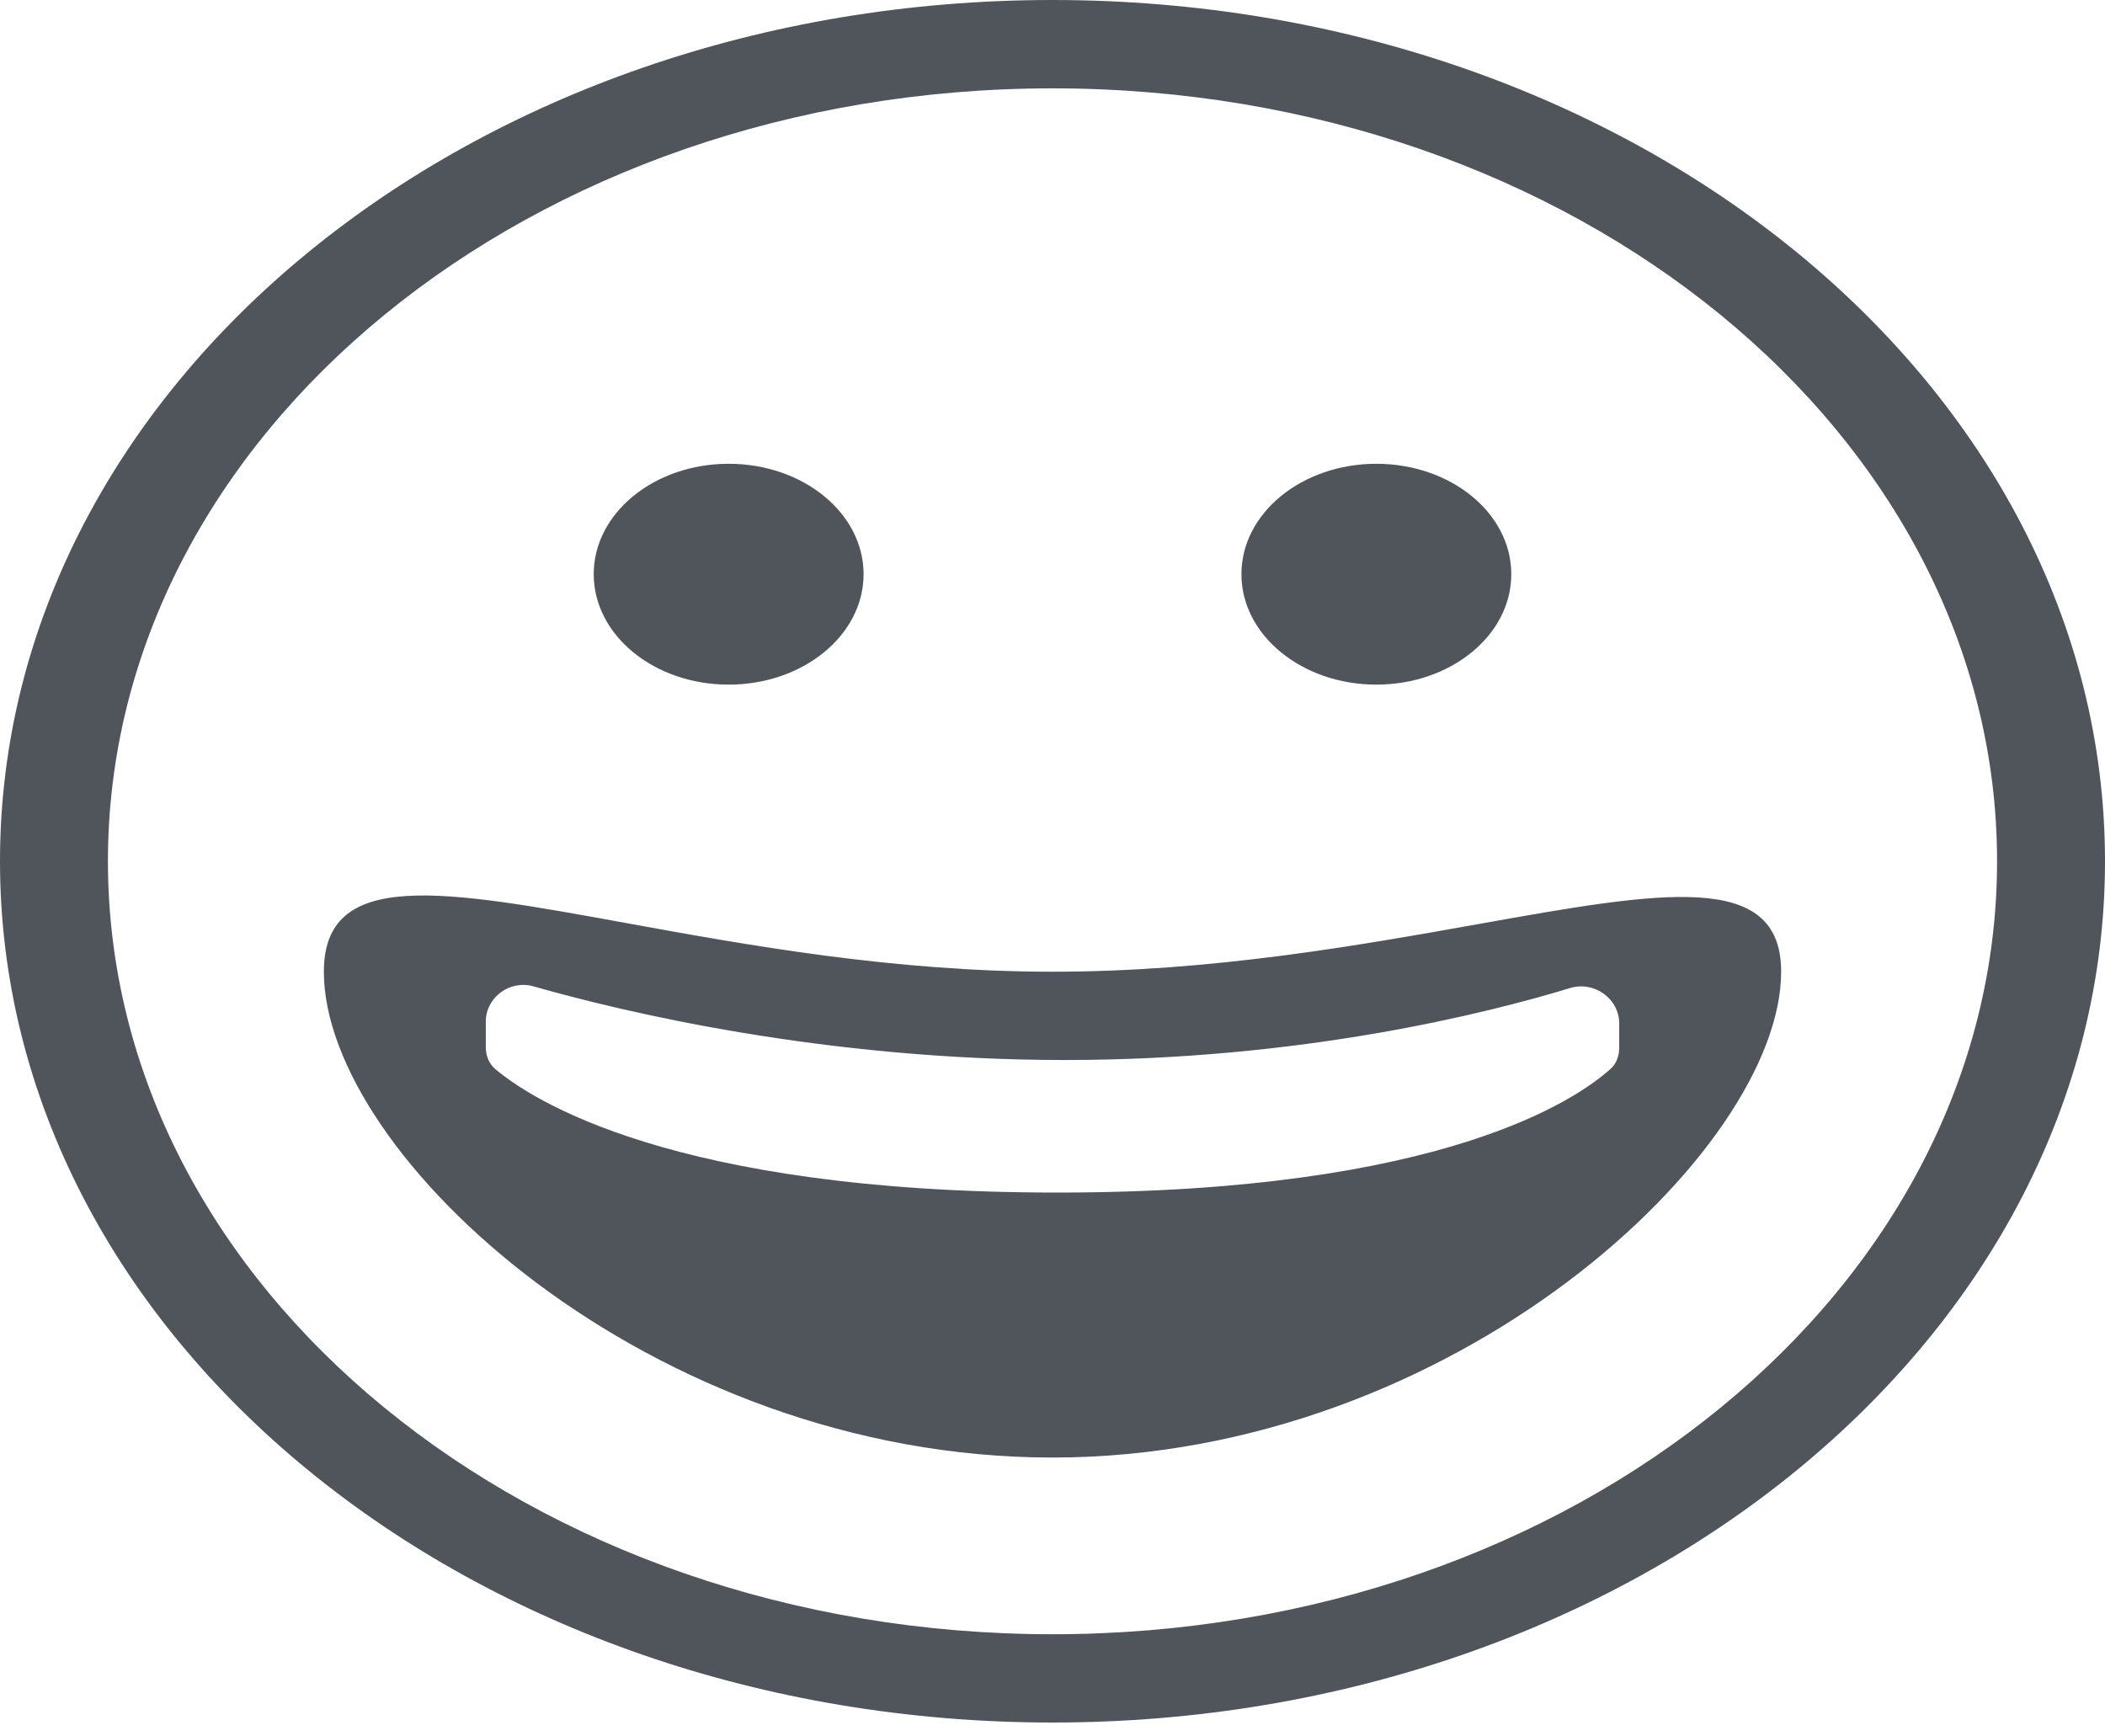 <svg width="40" height="33" viewBox="0 0 40 33" fill="none" xmlns="http://www.w3.org/2000/svg">
<path fill-rule="evenodd" clip-rule="evenodd" d="M20 32.736C8.954 32.736 0 25.408 0 16.368C0 7.328 8.954 0 20 0C31.046 0 40 7.328 40 16.368C40 25.408 31.046 32.736 20 32.736ZM20 31.058C29.913 31.058 37.949 24.481 37.949 16.368C37.949 8.255 29.913 1.679 20 1.679C10.087 1.679 2.051 8.255 2.051 16.368C2.051 24.481 10.087 31.058 20 31.058ZM16.41 10.912C16.41 12.071 15.262 13.011 13.846 13.011C12.43 13.011 11.282 12.071 11.282 10.912C11.282 9.753 12.43 8.814 13.846 8.814C15.262 8.814 16.41 9.753 16.41 10.912ZM33.846 18.467C33.846 21.862 27.647 27.7 20 27.7C12.353 27.7 6.154 21.952 6.154 18.467C6.154 16.496 8.421 16.909 11.904 17.543C14.181 17.958 16.977 18.467 20 18.467C23.023 18.467 25.819 17.967 28.096 17.561C31.579 16.939 33.846 16.534 33.846 18.467ZM26.154 13.011C27.57 13.011 28.718 12.071 28.718 10.912C28.718 9.753 27.57 8.814 26.154 8.814C24.738 8.814 23.59 9.753 23.59 10.912C23.59 12.071 24.738 13.011 26.154 13.011ZM10.136 18.745C9.69 18.618 9.231 18.952 9.231 19.417V19.897C9.231 20.057 9.288 20.212 9.411 20.316C10.078 20.882 12.761 22.664 20.092 22.664C27.443 22.664 29.99 20.871 30.607 20.311C30.718 20.21 30.769 20.064 30.769 19.914V19.451C30.769 18.977 30.291 18.639 29.838 18.777C28.243 19.262 24.722 20.145 20.232 20.145C15.643 20.145 11.811 19.223 10.136 18.745Z" fill="#50555C"/>
</svg>
